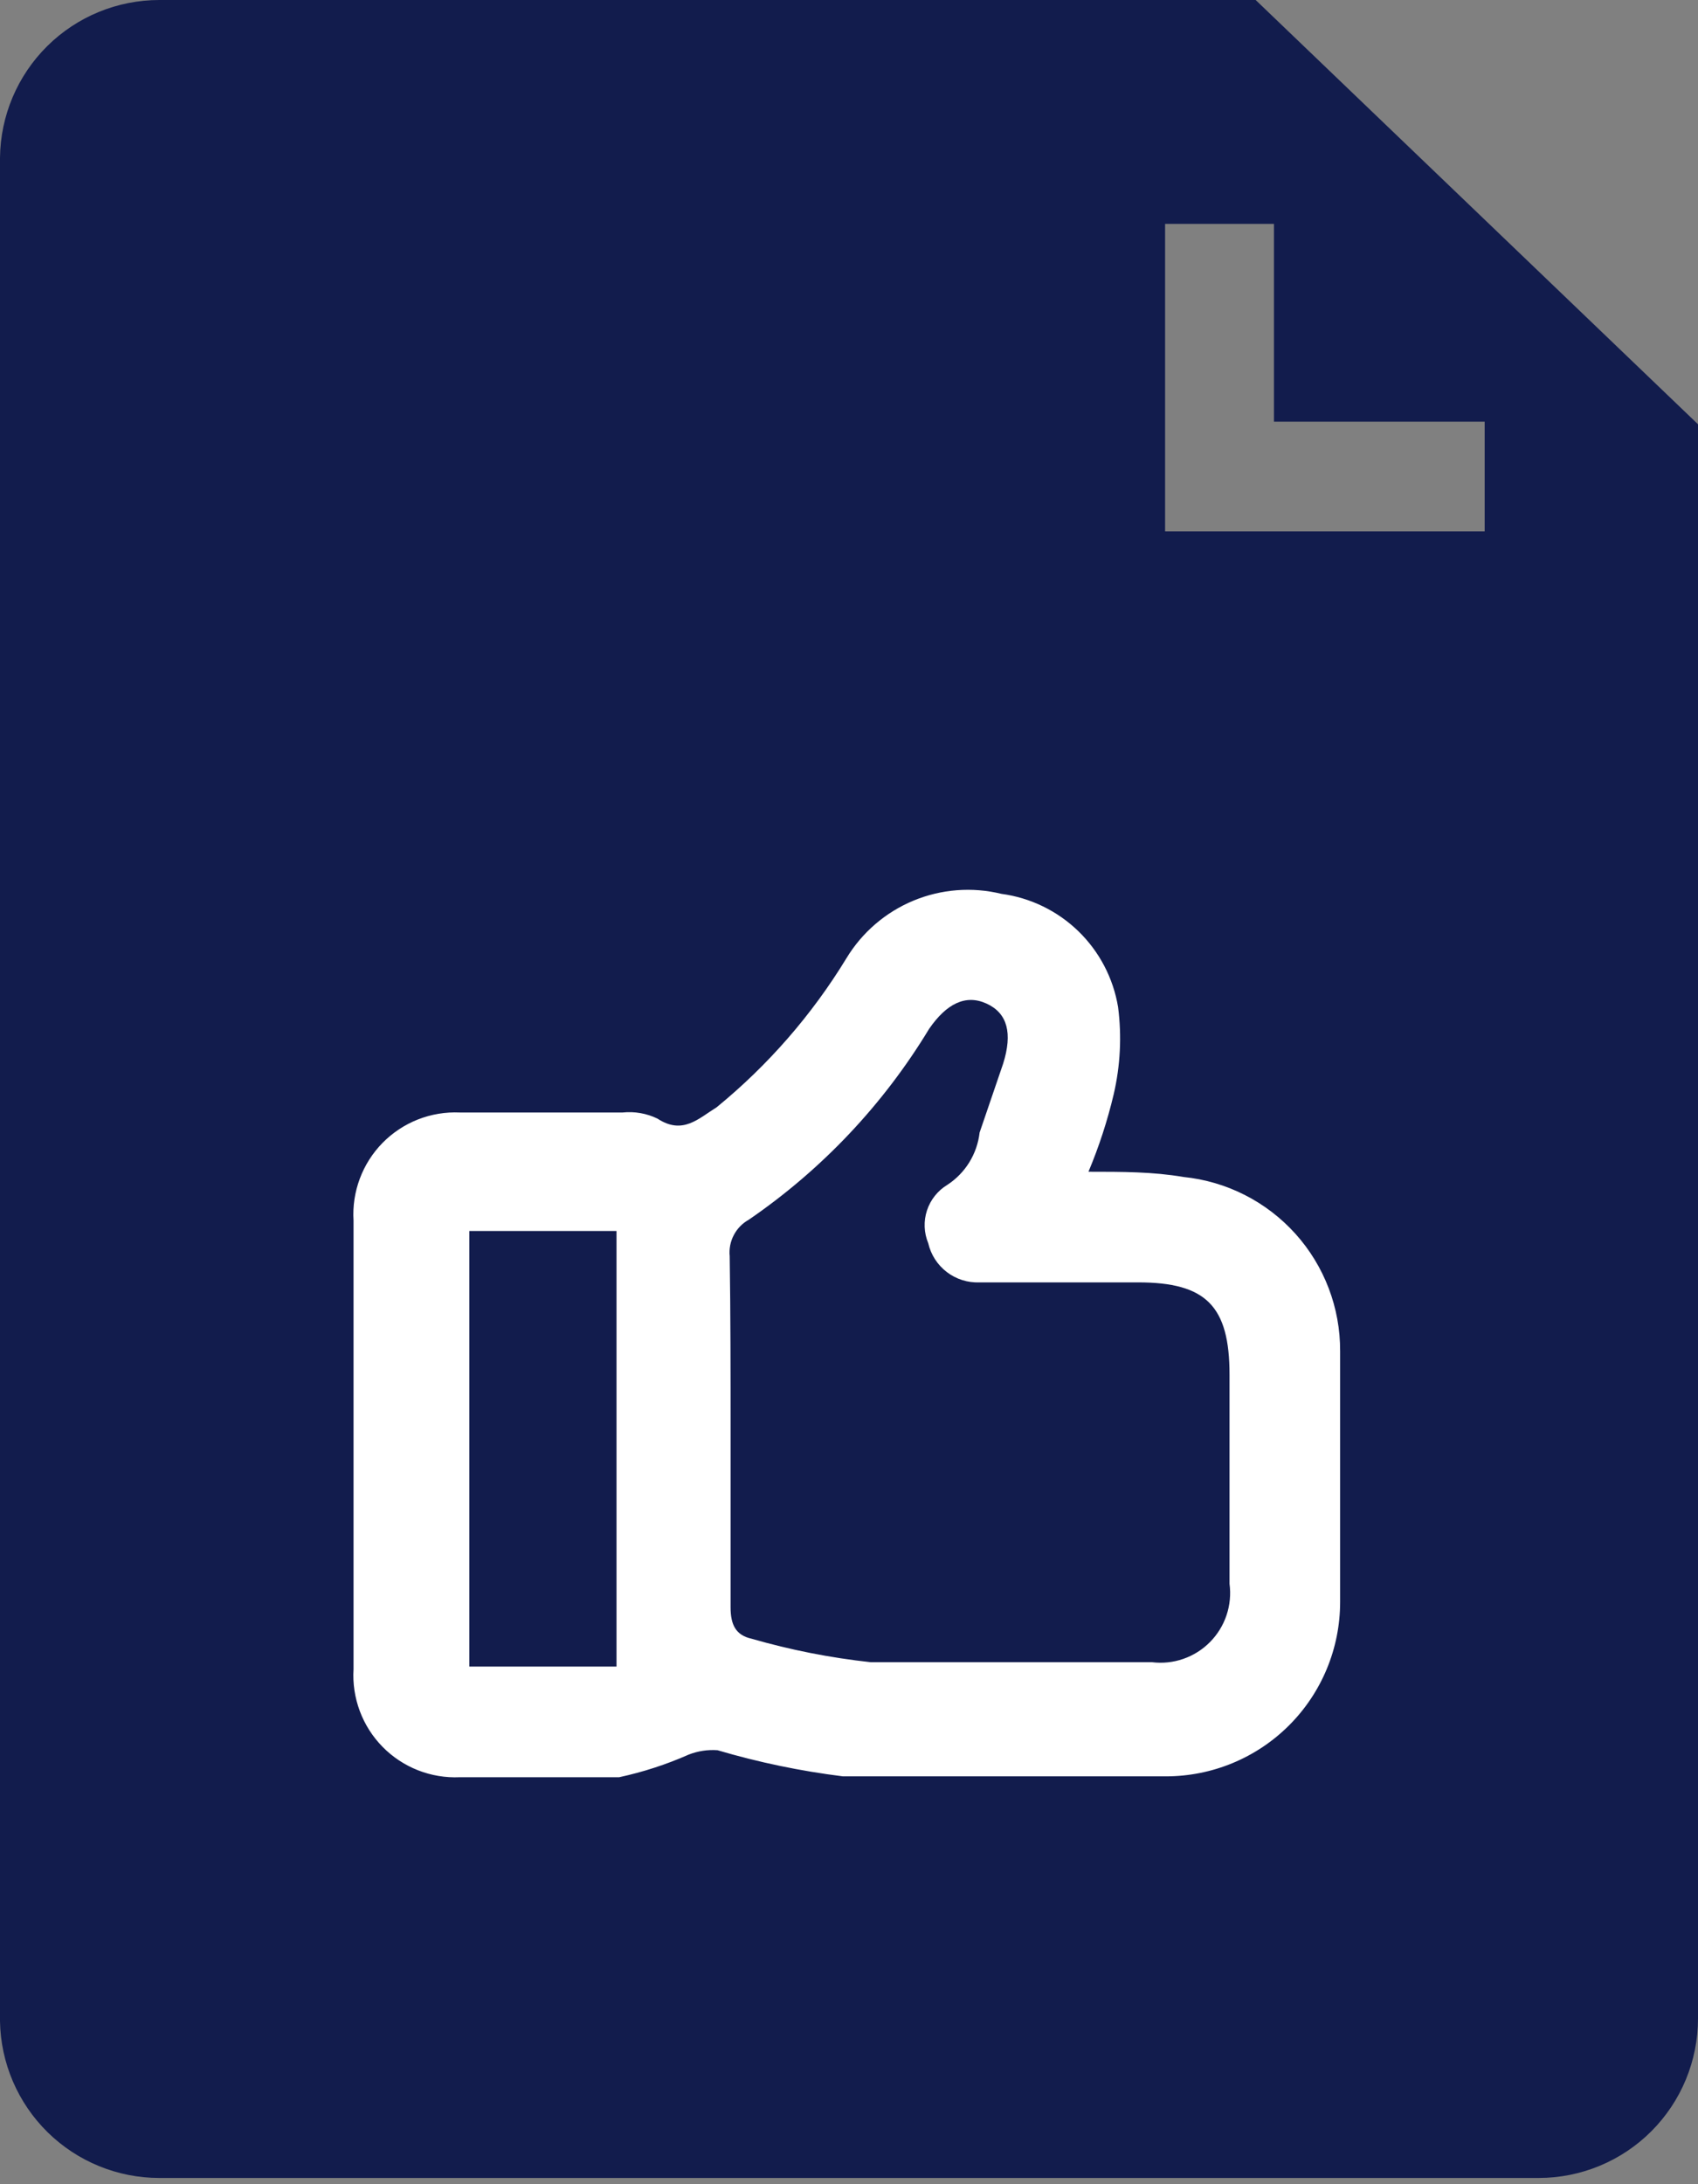 <svg width="77" height="99" viewBox="0 0 77 99" fill="none" xmlns="http://www.w3.org/2000/svg">
<rect x="0" y="0" width="77" height="99" fill="#808080" stroke="none"/>
<path d="M56.941 1.29054e-08H7.226C5.323 -0 3.497 0.75 2.144 2.088C0.791 3.427 0.021 5.244 0 7.147V91.61C0.031 93.506 0.806 95.314 2.158 96.644C3.51 97.973 5.33 98.718 7.226 98.718H69.774C71.69 98.718 73.528 97.957 74.883 96.602C76.239 95.246 77 93.408 77 91.492V19.23L56.941 1.29054e-08ZM67.326 24.087H52.834V10.148H57.77V19.112H67.326V24.087Z" fill="#121C4D"/>
<path d="M49.359 53.11C50.899 53.11 52.281 53.11 53.663 53.347C55.618 53.543 57.429 54.462 58.744 55.922C60.058 57.382 60.781 59.28 60.771 61.244C60.771 65.035 60.771 68.826 60.771 72.617C60.771 74.711 59.939 76.72 58.458 78.201C56.977 79.682 54.968 80.514 52.873 80.514C47.977 80.514 43.081 80.514 38.224 80.514C36.299 80.275 34.397 79.879 32.538 79.33C32.094 79.298 31.649 79.365 31.234 79.527C30.219 79.976 29.161 80.32 28.076 80.554C25.667 80.554 23.258 80.554 20.849 80.554C20.202 80.583 19.556 80.475 18.953 80.238C18.351 80.001 17.804 79.64 17.35 79.178C16.896 78.717 16.544 78.165 16.317 77.558C16.09 76.951 15.992 76.304 16.032 75.657C16.032 68.865 16.032 62.074 16.032 55.321C15.992 54.675 16.09 54.027 16.317 53.421C16.544 52.814 16.896 52.262 17.35 51.8C17.804 51.339 18.351 50.977 18.953 50.74C19.556 50.504 20.202 50.396 20.849 50.425H28.233C28.775 50.368 29.323 50.464 29.813 50.701C30.958 51.452 31.669 50.701 32.498 50.188C34.827 48.286 36.816 46.003 38.382 43.436C39.09 42.265 40.154 41.35 41.418 40.824C42.682 40.299 44.08 40.19 45.41 40.514C46.726 40.69 47.949 41.284 48.902 42.208C49.854 43.132 50.485 44.338 50.702 45.647C50.872 46.965 50.805 48.302 50.504 49.596C50.22 50.797 49.837 51.972 49.359 53.11ZM33.13 64.956C33.13 67.681 33.13 70.366 33.13 72.854C33.13 73.643 33.367 74.117 34.078 74.275C35.847 74.786 37.657 75.142 39.487 75.341C43.712 75.341 47.977 75.341 52.242 75.341C52.721 75.4 53.207 75.348 53.663 75.189C54.118 75.031 54.532 74.77 54.871 74.427C55.21 74.084 55.467 73.668 55.62 73.21C55.773 72.752 55.82 72.266 55.756 71.787V62.311C55.756 59.191 54.69 58.125 51.61 58.125H44.423C43.888 58.148 43.362 57.982 42.937 57.658C42.511 57.333 42.213 56.87 42.093 56.348C41.897 55.876 41.877 55.349 42.036 54.864C42.196 54.378 42.524 53.966 42.962 53.702C43.365 53.439 43.704 53.09 43.957 52.681C44.209 52.271 44.368 51.811 44.423 51.333L45.489 48.214C45.924 46.832 45.687 45.923 44.739 45.489C43.791 45.055 42.923 45.489 42.133 46.634C40.056 50.066 37.269 53.015 33.959 55.282C33.668 55.443 33.43 55.686 33.276 55.981C33.121 56.275 33.057 56.609 33.09 56.94C33.13 59.626 33.13 62.232 33.13 64.838V64.956ZM21.284 75.539H27.957V55.795H21.284V75.539Z" fill="white"/>
</svg>
